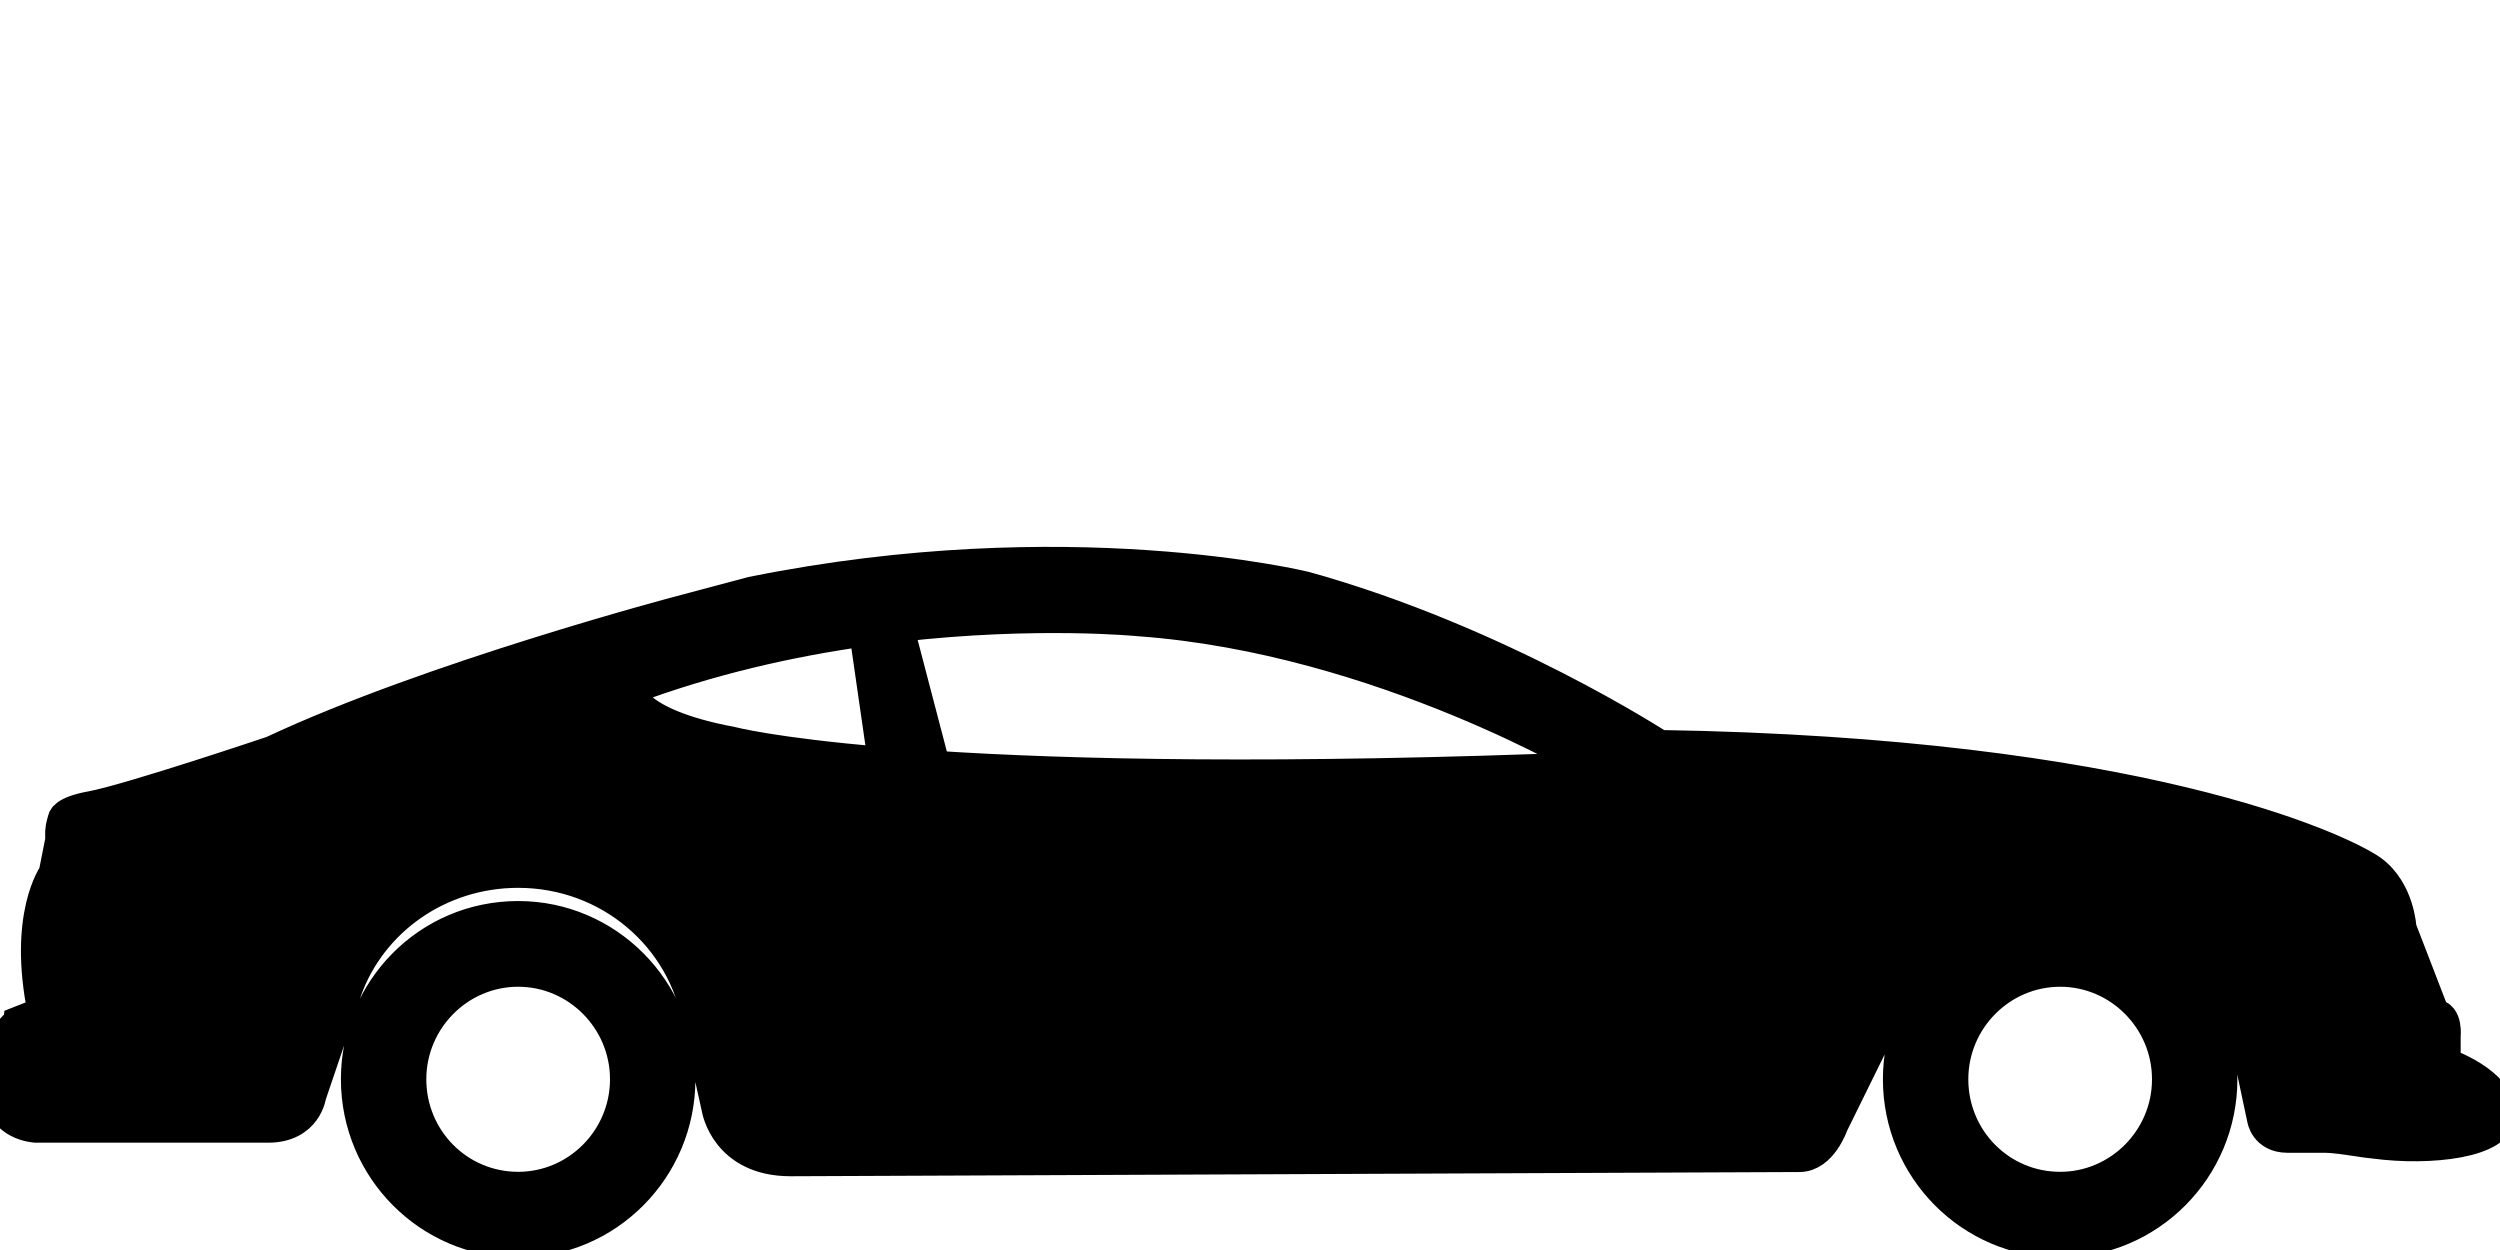 <svg width="80" height="40" viewBox="0 0 80 40" fill="none" xmlns="http://www.w3.org/2000/svg">
<path fill-rule="evenodd" clip-rule="evenodd" d="M0 33.974V34.913C0 36.013 1.146 36.066 1.146 36.066H8.584C9.81 36.066 9.943 35.047 9.943 35.047L11.09 31.667C11.889 29.467 14.049 27.911 16.581 27.911C19.487 27.911 21.886 29.976 22.339 32.713L22.952 35.476C22.952 35.476 23.219 37.14 25.298 37.14L57.581 37.005C58.301 37.005 58.647 35.986 58.647 35.986L60.14 32.954C61.393 29.145 64.139 28.447 65.925 28.447C68.43 28.447 70.856 30.057 71.629 32.257C71.736 32.579 71.816 32.928 71.869 33.276L72.403 35.798C72.403 35.798 72.483 36.389 73.202 36.389H74.402C74.664 36.389 75.066 36.449 75.418 36.502C75.64 36.536 75.841 36.566 75.975 36.576C77.787 36.818 80 36.549 80 35.664C80 34.618 78.241 34.028 78.241 34.028V33.169C78.241 33.169 78.321 32.471 77.894 32.471L76.828 29.708C76.828 29.708 76.774 28.501 75.895 27.857C74.855 27.133 68.377 24.101 53.102 23.86C53.102 23.86 47.957 20.506 41.773 18.789C41.773 18.789 34.175 16.911 24.072 18.95L21.753 19.567C21.753 19.567 13.809 21.66 8.717 24.047C8.717 24.047 4.105 25.603 2.906 25.818C2.026 25.979 2.026 26.22 2.026 26.22C2.026 26.22 1.946 26.489 1.946 26.596V26.891L1.733 27.964C1.733 27.964 0.746 29.306 1.386 32.391L0.64 32.686C0.64 32.69 0.626 32.701 0.603 32.719C0.466 32.827 0 33.195 0 33.974ZM28.735 20.045C33.18 19.532 36.468 19.862 36.468 19.862C44.199 20.425 51.05 24.557 51.05 24.557C40.931 24.964 34.194 24.804 29.907 24.524L28.735 20.045ZM27.668 20.182C25.317 20.514 22.71 21.089 20.127 22.062C20.127 22.062 20.127 23.135 23.405 23.752C23.405 23.752 24.743 24.106 28.277 24.403L27.668 20.182ZM60.753 34.537C60.753 37.408 63.072 39.742 65.925 39.742C68.777 39.742 71.096 37.408 71.096 34.537C71.096 31.667 68.777 29.333 65.925 29.333C63.072 29.359 60.753 31.667 60.753 34.537ZM62.486 34.537C62.486 32.633 64.032 31.076 65.925 31.076C67.817 31.076 69.364 32.633 69.364 34.537C69.364 36.442 67.817 37.998 65.925 37.998C64.005 37.998 62.486 36.442 62.486 34.537ZM11.409 34.537C11.409 37.408 13.729 39.742 16.581 39.742C19.433 39.742 21.753 37.408 21.753 34.537C21.753 31.667 19.433 29.333 16.581 29.333C13.702 29.333 11.409 31.667 11.409 34.537ZM13.142 34.537C13.142 32.633 14.688 31.076 16.581 31.076C18.474 31.076 20.02 32.633 20.02 34.537C20.02 36.442 18.474 37.998 16.581 37.998C14.662 37.998 13.142 36.442 13.142 34.537Z" stroke="black" stroke-width="1" fill="black"/>
</svg>
